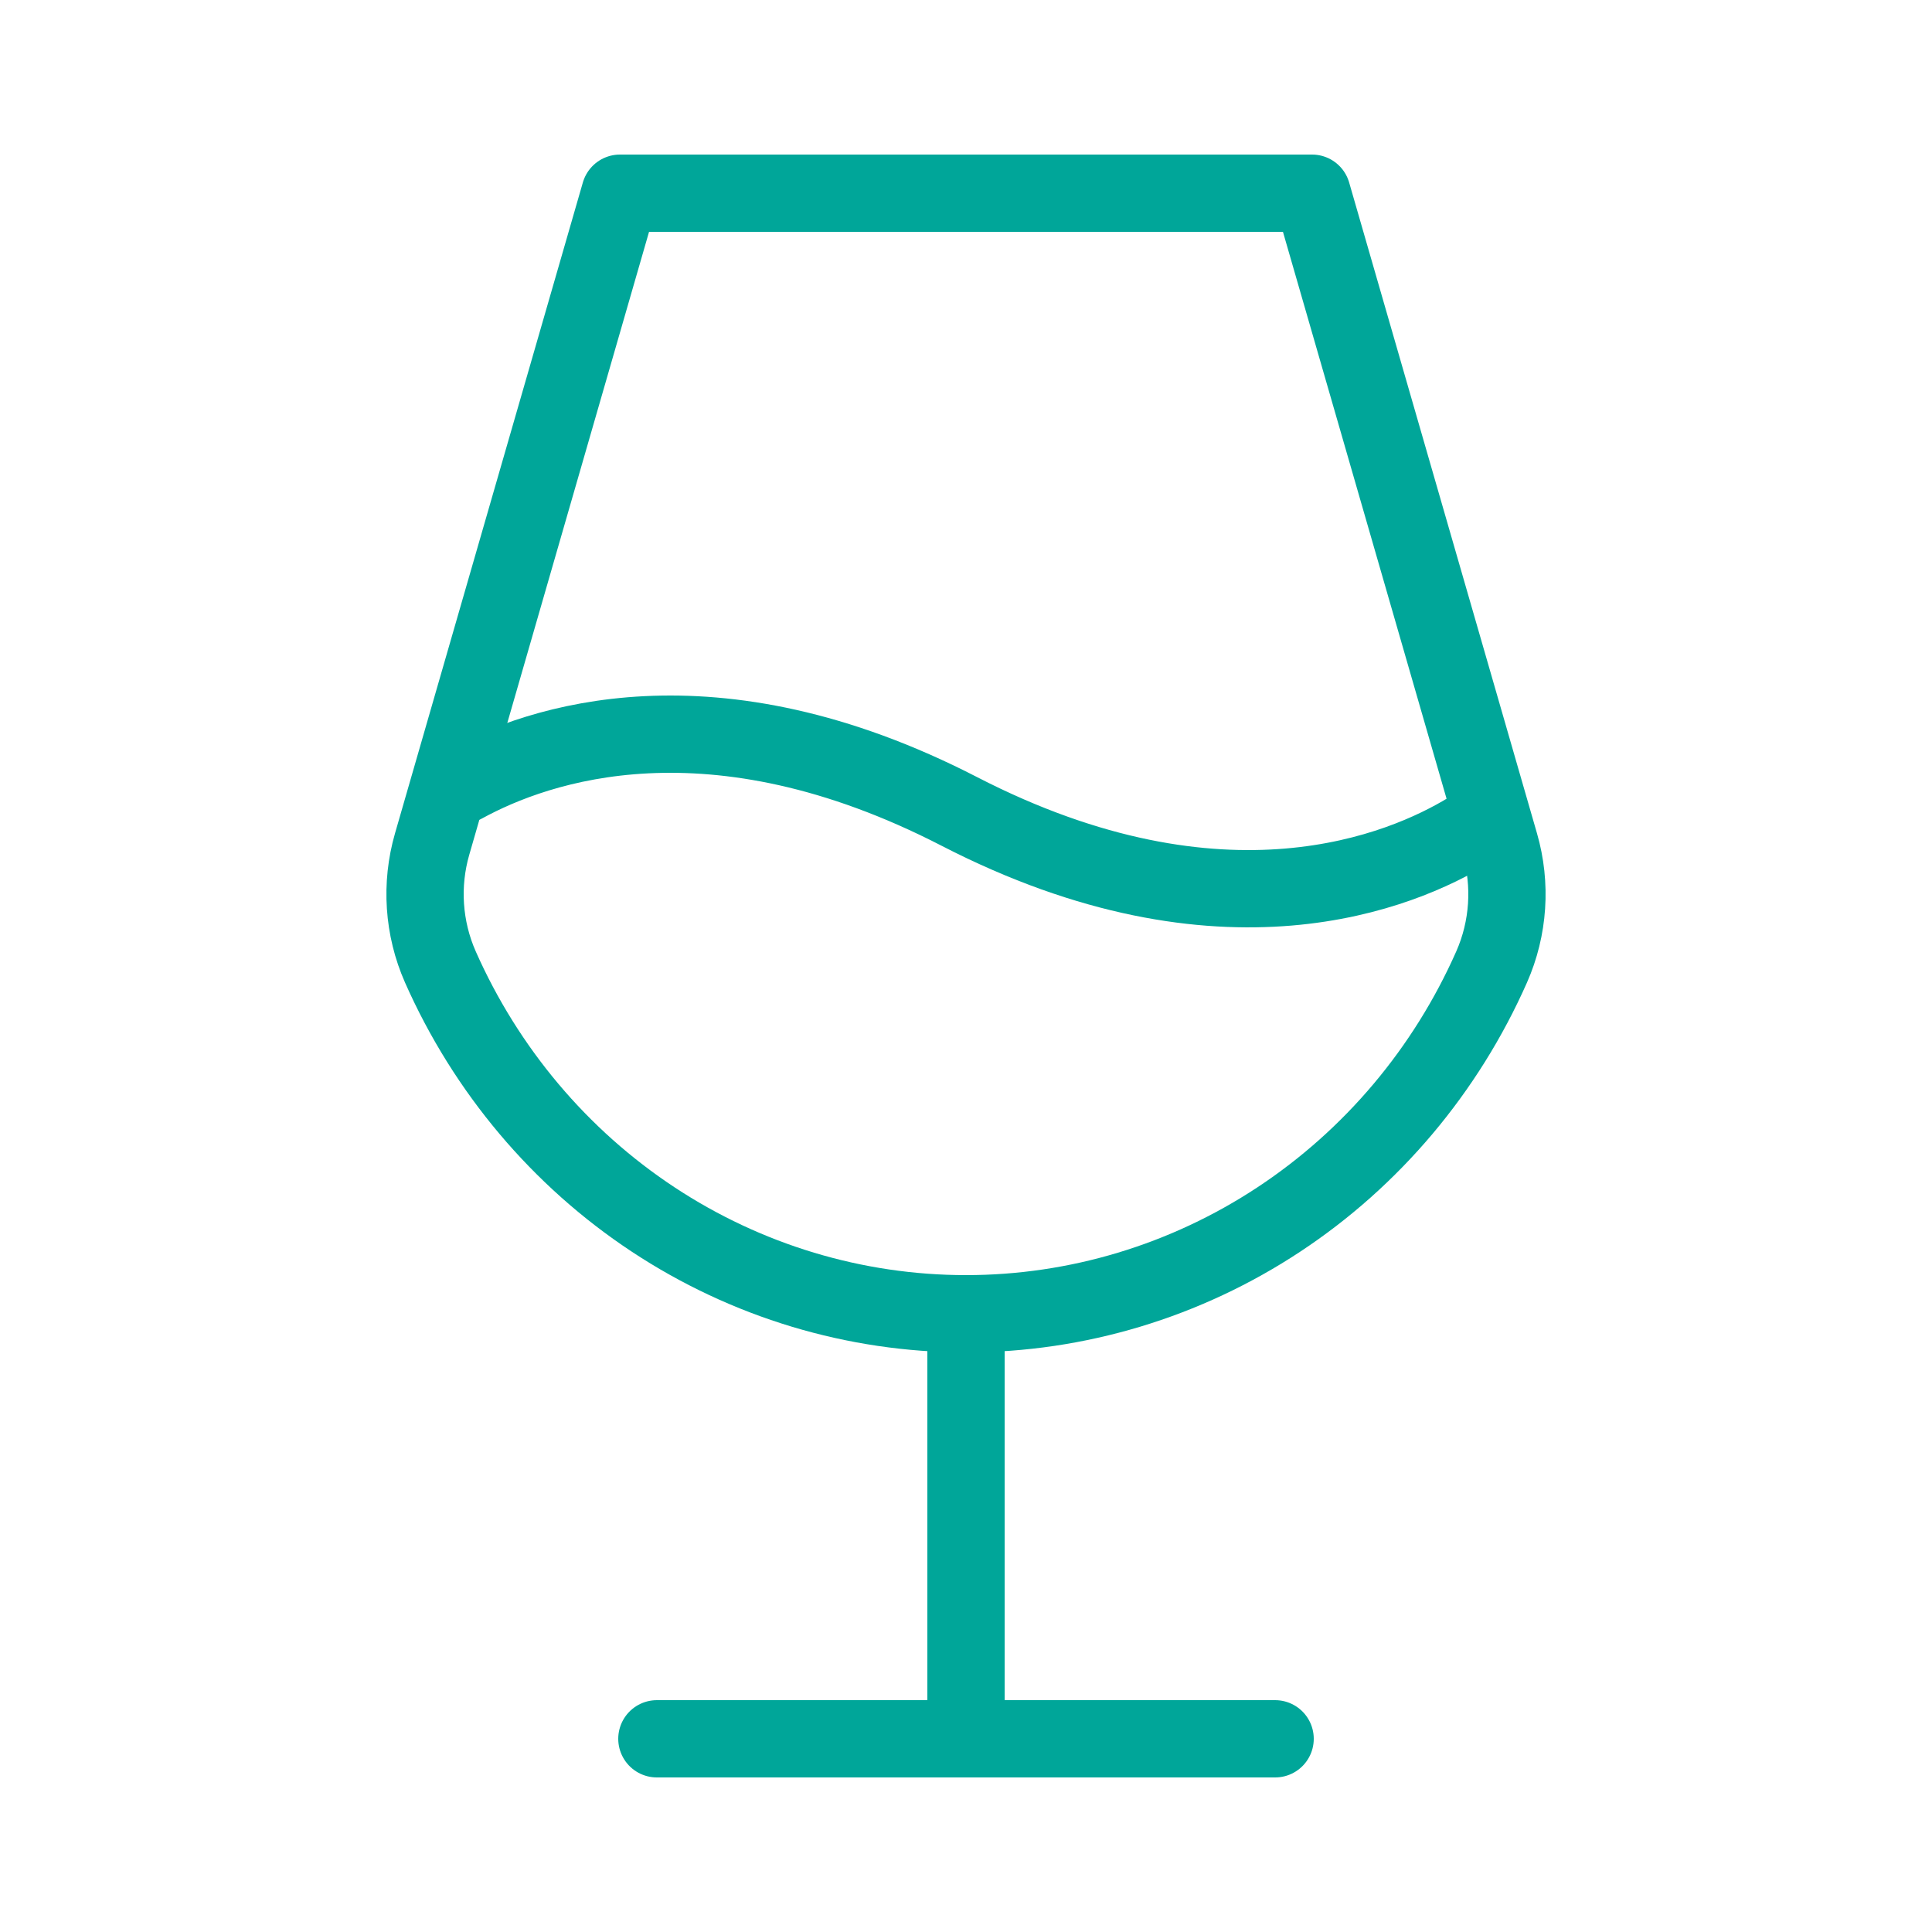 <svg width="50" height="50" viewBox="0 0 50 50" fill="none" xmlns="http://www.w3.org/2000/svg">
<path d="M25 34V45" stroke="#00A699" stroke-width="2" stroke-linecap="round" stroke-linejoin="round"/>
<path d="M17 45H33" stroke="#00A699" stroke-width="2" stroke-linecap="round" stroke-linejoin="round"/>
<path d="M16.045 5H33.955L38.816 21.843C39.12 22.895 39.045 24.023 38.604 25.023C37.42 27.699 35.508 29.969 33.095 31.561C30.682 33.153 27.872 34 25 34C22.129 34 19.318 33.153 16.905 31.561C14.492 29.969 12.58 27.699 11.396 25.023C10.955 24.023 10.88 22.895 11.184 21.843L16.045 5Z" stroke="#00A699" stroke-width="2" stroke-linecap="round" stroke-linejoin="round"/>
<path d="M12 20.302C13.928 19.246 18.413 17.694 24.828 21C31.661 24.521 36.303 22.532 38 21.5" stroke="#00A699" stroke-width="2" stroke-linecap="round" stroke-linejoin="round"/>
</svg>
